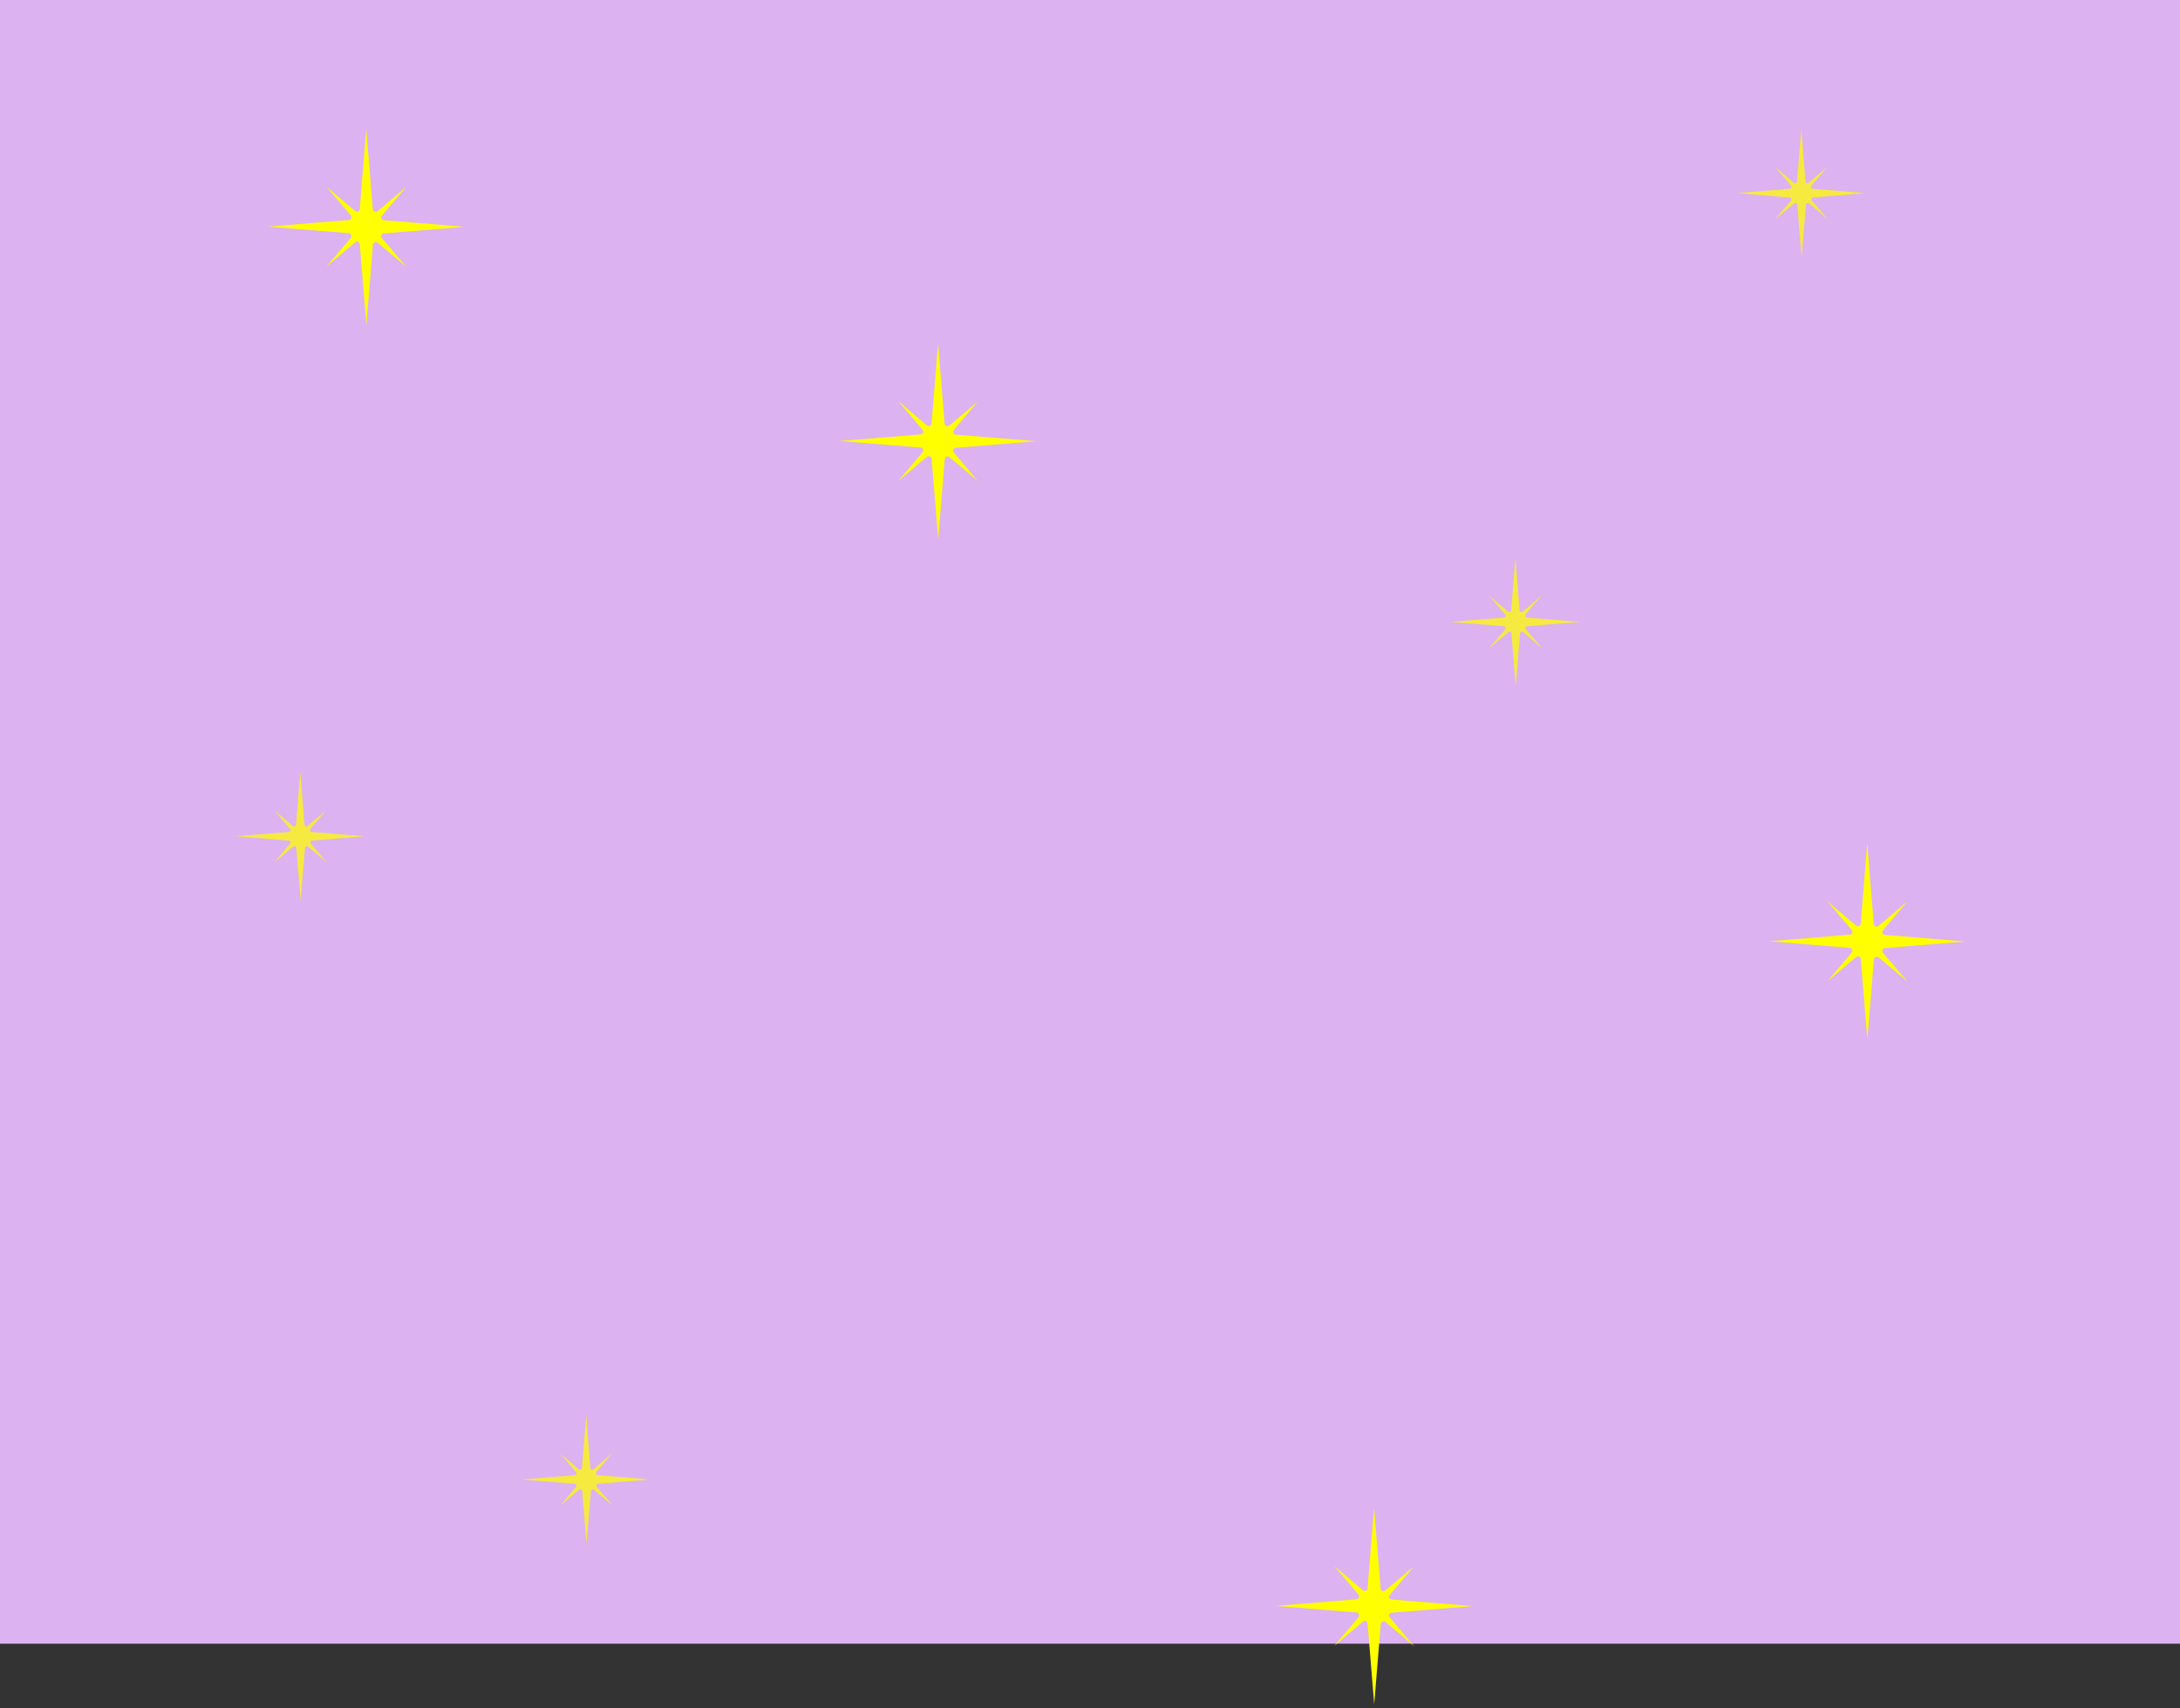 <svg width="305" height="239" viewBox="0 0 305 239" fill="none" xmlns="http://www.w3.org/2000/svg">
<rect x="0" y="0" width="305" height="239" fill="#333333" stroke="none"/>
<rect width="305" height="230" fill="#DCB2F0"/>
<path d="M43.65 117.63L51.02 117.02L43.61 116.42C43.562 116.415 43.515 116.397 43.476 116.367C43.437 116.338 43.407 116.299 43.389 116.254C43.37 116.209 43.364 116.159 43.372 116.111C43.379 116.063 43.399 116.018 43.43 115.98L45.65 113.36L43.03 115.59C42.993 115.622 42.949 115.643 42.901 115.65C42.853 115.658 42.804 115.652 42.759 115.634C42.714 115.615 42.676 115.584 42.648 115.544C42.62 115.505 42.603 115.458 42.6 115.41L42.02 108L41.42 115.41C41.415 115.458 41.397 115.505 41.367 115.544C41.338 115.583 41.299 115.613 41.254 115.631C41.209 115.65 41.159 115.656 41.111 115.648C41.063 115.641 41.018 115.621 40.98 115.59L38.36 113.36L40.59 115.98C40.621 116.018 40.641 116.063 40.648 116.111C40.656 116.159 40.65 116.209 40.631 116.254C40.613 116.299 40.583 116.338 40.544 116.367C40.505 116.397 40.459 116.415 40.41 116.42L33 117.02L40.41 117.63C40.458 117.633 40.505 117.65 40.544 117.678C40.584 117.706 40.615 117.744 40.634 117.789C40.652 117.834 40.658 117.883 40.65 117.931C40.643 117.979 40.622 118.023 40.59 118.06L38.36 120.68L41.02 118.46C41.058 118.429 41.103 118.409 41.151 118.402C41.199 118.394 41.249 118.4 41.294 118.419C41.339 118.437 41.378 118.467 41.407 118.506C41.437 118.545 41.455 118.592 41.46 118.64L42.06 126.05L42.67 118.64C42.673 118.592 42.69 118.545 42.718 118.506C42.746 118.466 42.784 118.435 42.829 118.416C42.874 118.398 42.923 118.392 42.971 118.4C43.019 118.407 43.063 118.428 43.1 118.46L45.72 120.68L43.5 118.06C43.469 118.025 43.448 117.983 43.439 117.937C43.429 117.892 43.433 117.845 43.448 117.801C43.463 117.757 43.49 117.718 43.526 117.688C43.561 117.658 43.604 117.638 43.65 117.63Z" fill="#FFFF00" fill-opacity="0.73"/>
<path d="M213.65 87.63L221.02 87.02L213.61 86.42C213.562 86.415 213.515 86.397 213.476 86.367C213.437 86.338 213.407 86.299 213.389 86.254C213.37 86.209 213.364 86.159 213.372 86.111C213.379 86.063 213.399 86.018 213.43 85.98L215.65 83.36L213.03 85.59C212.993 85.622 212.949 85.643 212.901 85.65C212.853 85.658 212.804 85.652 212.759 85.634C212.714 85.615 212.676 85.584 212.648 85.544C212.62 85.505 212.603 85.458 212.6 85.41L212.02 78L211.42 85.41C211.415 85.459 211.397 85.505 211.367 85.544C211.338 85.583 211.299 85.613 211.254 85.631C211.209 85.65 211.159 85.656 211.111 85.648C211.063 85.641 211.018 85.621 210.98 85.59L208.36 83.36L210.59 85.98C210.621 86.018 210.641 86.063 210.648 86.111C210.656 86.159 210.65 86.209 210.631 86.254C210.613 86.299 210.583 86.338 210.544 86.367C210.505 86.397 210.458 86.415 210.41 86.42L203 87.02L210.41 87.63C210.458 87.633 210.505 87.65 210.544 87.678C210.584 87.706 210.615 87.744 210.634 87.789C210.652 87.834 210.658 87.883 210.65 87.931C210.643 87.979 210.622 88.023 210.59 88.06L208.36 90.68L211.02 88.46C211.058 88.429 211.103 88.409 211.151 88.402C211.199 88.394 211.249 88.4 211.294 88.419C211.339 88.437 211.378 88.467 211.407 88.506C211.437 88.545 211.455 88.591 211.46 88.64L212.06 96.05L212.67 88.64C212.673 88.592 212.69 88.545 212.718 88.505C212.746 88.466 212.784 88.435 212.829 88.416C212.874 88.398 212.923 88.392 212.971 88.4C213.019 88.407 213.063 88.428 213.1 88.46L215.72 90.68L213.5 88.06C213.469 88.025 213.448 87.983 213.439 87.938C213.429 87.892 213.433 87.845 213.448 87.801C213.463 87.757 213.49 87.718 213.526 87.688C213.561 87.658 213.604 87.638 213.65 87.63Z" fill="#FFFF00" fill-opacity="0.73"/>
<path d="M253.65 27.63L261.02 27.02L253.61 26.42C253.562 26.415 253.515 26.397 253.476 26.367C253.437 26.338 253.407 26.299 253.389 26.254C253.37 26.209 253.364 26.159 253.372 26.111C253.379 26.063 253.399 26.018 253.43 25.98L255.65 23.36L253.03 25.59C252.993 25.622 252.949 25.643 252.901 25.65C252.853 25.658 252.804 25.652 252.759 25.634C252.714 25.615 252.676 25.584 252.648 25.544C252.62 25.505 252.603 25.458 252.6 25.41L252.02 18L251.42 25.41C251.415 25.459 251.397 25.505 251.367 25.544C251.338 25.583 251.299 25.613 251.254 25.631C251.209 25.65 251.159 25.656 251.111 25.648C251.063 25.641 251.018 25.621 250.98 25.59L248.36 23.36L250.59 25.98C250.621 26.018 250.641 26.063 250.648 26.111C250.656 26.159 250.65 26.209 250.631 26.254C250.613 26.299 250.583 26.338 250.544 26.367C250.505 26.397 250.458 26.415 250.41 26.42L243 27.02L250.41 27.63C250.458 27.633 250.505 27.649 250.544 27.678C250.584 27.706 250.615 27.744 250.634 27.789C250.652 27.834 250.658 27.883 250.65 27.931C250.643 27.979 250.622 28.023 250.59 28.06L248.36 30.68L251.02 28.46C251.058 28.429 251.103 28.409 251.151 28.402C251.199 28.394 251.249 28.4 251.294 28.419C251.339 28.437 251.378 28.467 251.407 28.506C251.437 28.545 251.455 28.591 251.46 28.64L252.06 36.05L252.67 28.64C252.673 28.592 252.69 28.545 252.718 28.506C252.746 28.466 252.784 28.435 252.829 28.416C252.874 28.398 252.923 28.392 252.971 28.4C253.019 28.407 253.063 28.428 253.1 28.46L255.72 30.68L253.5 28.06C253.469 28.025 253.448 27.983 253.439 27.938C253.429 27.892 253.433 27.845 253.448 27.801C253.463 27.757 253.49 27.718 253.526 27.688C253.561 27.658 253.604 27.638 253.65 27.63Z" fill="#FFFF00" fill-opacity="0.73"/>
<path d="M83.65 207.63L91.02 207.02L83.61 206.42C83.561 206.415 83.515 206.397 83.476 206.367C83.437 206.338 83.407 206.299 83.389 206.254C83.37 206.209 83.364 206.159 83.372 206.111C83.379 206.063 83.399 206.018 83.43 205.98L85.65 203.36L83.03 205.59C82.993 205.622 82.949 205.643 82.901 205.65C82.853 205.658 82.804 205.652 82.759 205.634C82.714 205.615 82.676 205.584 82.648 205.544C82.62 205.505 82.603 205.458 82.6 205.41L82.02 198L81.42 205.41C81.415 205.458 81.397 205.505 81.367 205.544C81.338 205.583 81.299 205.613 81.254 205.631C81.209 205.65 81.159 205.656 81.111 205.648C81.063 205.641 81.018 205.621 80.98 205.59L78.36 203.36L80.59 205.98C80.621 206.018 80.641 206.063 80.648 206.111C80.656 206.159 80.65 206.209 80.631 206.254C80.613 206.299 80.583 206.338 80.544 206.367C80.505 206.397 80.459 206.415 80.41 206.42L73 207.02L80.41 207.63C80.458 207.633 80.505 207.65 80.544 207.678C80.584 207.706 80.615 207.744 80.634 207.789C80.652 207.834 80.658 207.883 80.65 207.931C80.643 207.979 80.622 208.023 80.59 208.06L78.36 210.68L81.02 208.46C81.058 208.429 81.103 208.409 81.151 208.402C81.199 208.394 81.249 208.4 81.294 208.419C81.339 208.437 81.378 208.467 81.407 208.506C81.437 208.545 81.455 208.592 81.46 208.64L82.06 216.05L82.67 208.64C82.673 208.592 82.689 208.545 82.718 208.506C82.746 208.466 82.784 208.435 82.829 208.416C82.874 208.398 82.923 208.392 82.971 208.4C83.019 208.407 83.063 208.428 83.1 208.46L85.72 210.68L83.5 208.06C83.469 208.025 83.448 207.983 83.439 207.937C83.429 207.892 83.433 207.845 83.448 207.801C83.463 207.757 83.49 207.718 83.526 207.688C83.561 207.658 83.604 207.638 83.65 207.63Z" fill="#FFFF00" fill-opacity="0.73"/>
<path d="M194.72 225.66L206 224.74L194.72 223.82C194.646 223.814 194.576 223.788 194.516 223.744C194.457 223.7 194.411 223.641 194.383 223.573C194.355 223.504 194.346 223.43 194.358 223.357C194.37 223.284 194.402 223.216 194.45 223.16L197.83 219.16L193.83 222.55C193.772 222.598 193.703 222.629 193.629 222.64C193.555 222.651 193.479 222.641 193.41 222.613C193.341 222.584 193.282 222.537 193.237 222.476C193.193 222.416 193.167 222.345 193.16 222.27L192.24 210.99L191.34 222.24C191.336 222.314 191.311 222.386 191.268 222.447C191.225 222.508 191.166 222.556 191.097 222.585C191.028 222.614 190.953 222.623 190.879 222.612C190.806 222.6 190.737 222.569 190.68 222.52L186.68 219.13L190.07 223.13C190.119 223.187 190.15 223.256 190.162 223.329C190.173 223.403 190.164 223.478 190.135 223.547C190.106 223.616 190.058 223.675 189.997 223.718C189.936 223.761 189.864 223.786 189.79 223.79L178.51 224.71L189.79 225.63C189.865 225.637 189.936 225.663 189.996 225.707C190.057 225.752 190.104 225.811 190.133 225.88C190.161 225.949 190.171 226.025 190.16 226.099C190.149 226.173 190.118 226.242 190.07 226.3L186.68 230.3L190.68 226.92C190.736 226.872 190.804 226.84 190.877 226.828C190.95 226.816 191.024 226.825 191.093 226.853C191.161 226.881 191.22 226.927 191.264 226.986C191.308 227.046 191.334 227.116 191.34 227.19L192.26 238.47L193.18 227.24C193.188 227.166 193.216 227.096 193.261 227.037C193.306 226.978 193.366 226.932 193.434 226.905C193.503 226.877 193.578 226.868 193.651 226.88C193.724 226.891 193.793 226.923 193.85 226.97L197.85 230.35L194.47 226.35C194.413 226.296 194.374 226.228 194.356 226.152C194.338 226.076 194.342 225.996 194.369 225.923C194.395 225.85 194.443 225.786 194.505 225.739C194.567 225.692 194.642 225.665 194.72 225.66Z" fill="#FFFF00"/>
<path d="M263.72 132.66L275 131.74L263.72 130.82C263.646 130.814 263.576 130.788 263.516 130.744C263.457 130.7 263.411 130.641 263.383 130.573C263.355 130.504 263.346 130.43 263.358 130.357C263.37 130.284 263.402 130.216 263.45 130.16L266.83 126.16L262.83 129.55C262.772 129.598 262.703 129.629 262.629 129.64C262.555 129.651 262.479 129.641 262.41 129.613C262.341 129.584 262.282 129.537 262.237 129.476C262.193 129.416 262.167 129.345 262.16 129.27L261.24 117.99L260.34 129.24C260.336 129.314 260.311 129.386 260.268 129.447C260.225 129.508 260.166 129.556 260.097 129.585C260.028 129.614 259.953 129.623 259.879 129.612C259.806 129.6 259.737 129.569 259.68 129.52L255.68 126.13L259.07 130.13C259.119 130.187 259.15 130.256 259.162 130.329C259.173 130.403 259.164 130.478 259.135 130.547C259.106 130.616 259.058 130.675 258.997 130.718C258.936 130.761 258.864 130.786 258.79 130.79L247.51 131.71L258.79 132.63C258.865 132.637 258.936 132.663 258.996 132.707C259.057 132.752 259.104 132.811 259.133 132.88C259.161 132.949 259.171 133.025 259.16 133.099C259.149 133.173 259.118 133.242 259.07 133.3L255.68 137.3L259.68 133.92C259.736 133.872 259.804 133.84 259.877 133.828C259.95 133.816 260.024 133.825 260.093 133.853C260.161 133.881 260.22 133.927 260.264 133.986C260.308 134.046 260.334 134.116 260.34 134.19L261.26 145.47L262.18 134.24C262.188 134.166 262.216 134.096 262.261 134.037C262.306 133.978 262.366 133.932 262.434 133.905C262.503 133.877 262.578 133.868 262.651 133.88C262.724 133.891 262.793 133.923 262.85 133.97L266.85 137.35L263.47 133.35C263.413 133.296 263.374 133.228 263.356 133.152C263.338 133.076 263.342 132.996 263.369 132.923C263.395 132.85 263.443 132.786 263.505 132.739C263.567 132.692 263.642 132.665 263.72 132.66Z" fill="#FFFF00"/>
<path d="M133.72 62.66L145 61.74L133.72 60.82C133.646 60.814 133.576 60.788 133.516 60.744C133.457 60.7 133.411 60.641 133.383 60.573C133.355 60.505 133.346 60.43 133.358 60.357C133.37 60.284 133.402 60.216 133.45 60.16L136.83 56.16L132.83 59.55C132.772 59.598 132.703 59.629 132.629 59.64C132.555 59.651 132.479 59.641 132.41 59.613C132.341 59.584 132.282 59.537 132.237 59.476C132.193 59.416 132.167 59.344 132.16 59.27L131.24 47.99L130.34 59.24C130.336 59.314 130.311 59.386 130.268 59.447C130.225 59.508 130.166 59.556 130.097 59.585C130.028 59.614 129.953 59.623 129.879 59.612C129.806 59.6 129.737 59.569 129.68 59.52L125.68 56.13L129.07 60.13C129.119 60.187 129.15 60.256 129.162 60.329C129.173 60.403 129.164 60.478 129.135 60.547C129.106 60.615 129.058 60.675 128.997 60.718C128.936 60.761 128.864 60.786 128.79 60.79L117.51 61.71L128.79 62.63C128.865 62.636 128.936 62.663 128.996 62.707C129.057 62.752 129.104 62.811 129.133 62.88C129.161 62.949 129.171 63.025 129.16 63.099C129.149 63.173 129.118 63.242 129.07 63.3L125.68 67.3L129.68 63.92C129.736 63.872 129.804 63.84 129.877 63.828C129.95 63.816 130.024 63.825 130.093 63.853C130.161 63.881 130.22 63.927 130.264 63.986C130.308 64.046 130.334 64.116 130.34 64.19L131.26 75.47L132.18 64.24C132.188 64.166 132.216 64.096 132.261 64.037C132.306 63.978 132.366 63.932 132.434 63.905C132.503 63.877 132.578 63.868 132.651 63.88C132.724 63.891 132.793 63.923 132.85 63.97L136.85 67.35L133.47 63.35C133.413 63.297 133.374 63.227 133.356 63.152C133.338 63.076 133.342 62.996 133.369 62.923C133.395 62.85 133.443 62.786 133.505 62.739C133.567 62.692 133.642 62.665 133.72 62.66Z" fill="#FFFF00"/>
<path d="M53.72 32.66L65 31.74L53.72 30.82C53.646 30.814 53.576 30.788 53.516 30.744C53.457 30.7 53.411 30.641 53.383 30.573C53.355 30.505 53.346 30.43 53.358 30.357C53.37 30.284 53.402 30.216 53.45 30.16L56.83 26.16L52.83 29.55C52.772 29.598 52.703 29.629 52.629 29.64C52.555 29.651 52.479 29.641 52.41 29.613C52.341 29.584 52.282 29.537 52.237 29.476C52.193 29.416 52.166 29.345 52.16 29.27L51.24 17.99L50.34 29.24C50.336 29.314 50.311 29.386 50.268 29.447C50.225 29.508 50.166 29.556 50.097 29.585C50.028 29.614 49.953 29.623 49.879 29.612C49.806 29.6 49.737 29.569 49.68 29.52L45.68 26.13L49.07 30.13C49.119 30.186 49.15 30.256 49.162 30.329C49.173 30.403 49.164 30.478 49.135 30.547C49.106 30.616 49.058 30.675 48.997 30.718C48.936 30.761 48.864 30.786 48.79 30.79L37.51 31.71L48.79 32.63C48.864 32.636 48.936 32.663 48.996 32.707C49.057 32.752 49.104 32.811 49.133 32.88C49.161 32.949 49.171 33.025 49.16 33.099C49.149 33.173 49.118 33.242 49.07 33.3L45.68 37.3L49.68 33.92C49.736 33.872 49.804 33.84 49.877 33.828C49.95 33.816 50.025 33.825 50.093 33.853C50.161 33.881 50.22 33.927 50.264 33.986C50.308 34.046 50.334 34.116 50.34 34.19L51.26 45.47L52.18 34.24C52.188 34.166 52.216 34.096 52.261 34.037C52.306 33.978 52.366 33.932 52.434 33.905C52.503 33.877 52.578 33.868 52.651 33.88C52.724 33.891 52.793 33.923 52.85 33.97L56.85 37.35L53.47 33.35C53.413 33.297 53.373 33.227 53.355 33.152C53.337 33.076 53.342 32.996 53.369 32.923C53.395 32.85 53.443 32.786 53.505 32.739C53.568 32.692 53.642 32.665 53.72 32.66Z" fill="#FFFF00"/>
</svg>
